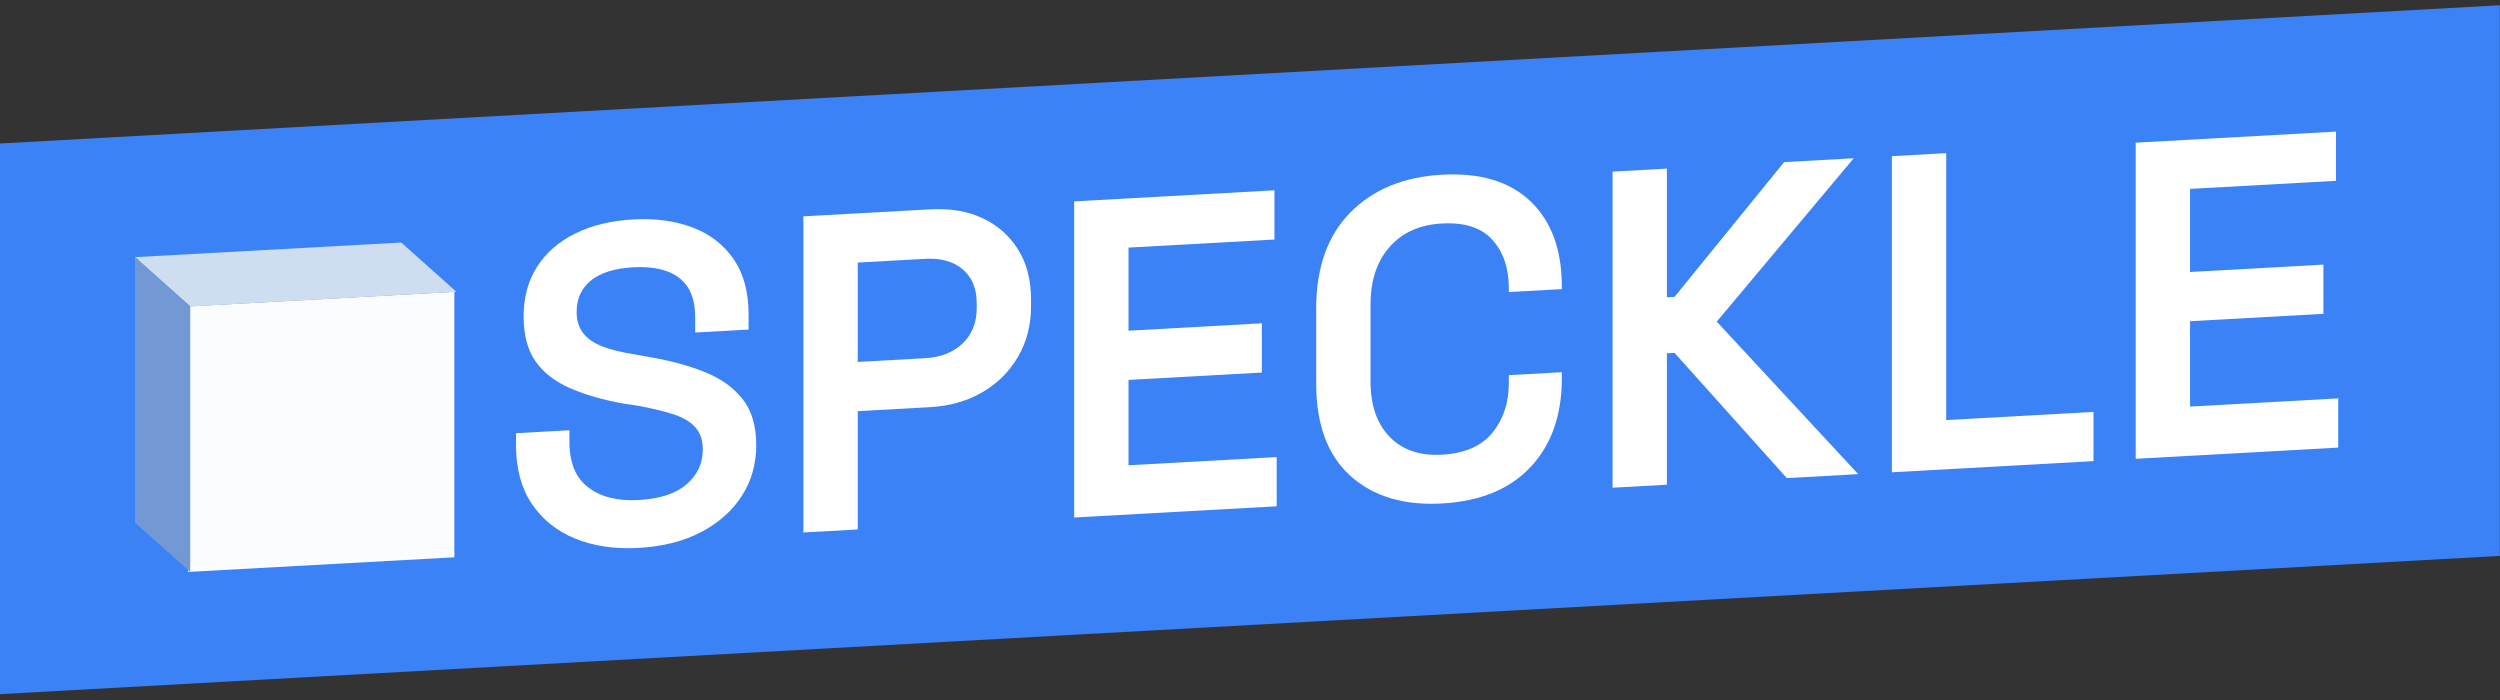 <svg width="300" height="84" viewBox="0 0 300 84" fill="none" xmlns="http://www.w3.org/2000/svg">
<rect x="0" y="0" width="300" height="84" fill="#333333" stroke="none"/>
<g clip-path="url(#clip0_38_2213)">
<path fill-rule="evenodd" clip-rule="evenodd" d="M299.98 0.631L0 17.219V83.295L299.98 66.708V0.631V0.631Z" fill="#3B82F6"/>
<path d="M76.631 65.747C73.757 65.906 71.216 65.532 69.006 64.624C66.797 63.717 65.064 62.322 63.806 60.441C62.549 58.56 61.92 56.21 61.92 53.392V51.983L68.333 51.629V53.038C68.333 55.531 69.087 57.349 70.596 58.494C72.105 59.639 74.116 60.142 76.631 60.003C79.182 59.862 81.103 59.232 82.397 58.113C83.69 56.994 84.337 55.603 84.337 53.941C84.337 52.821 84.031 51.926 83.421 51.255C82.81 50.584 81.921 50.065 80.753 49.696C79.586 49.327 78.176 48.989 76.523 48.683L74.907 48.447C72.428 48.007 70.281 47.394 68.467 46.609C66.653 45.824 65.261 44.754 64.291 43.399C63.321 42.043 62.836 40.228 62.836 37.952C62.836 35.676 63.375 33.695 64.453 32.01C65.531 30.324 67.057 28.993 69.033 28.017C71.009 27.041 73.326 26.479 75.984 26.332C78.643 26.185 81.014 26.506 83.097 27.294C85.181 28.082 86.824 29.346 88.028 31.085C89.231 32.825 89.833 35.05 89.833 37.759V39.548L83.421 39.902V38.114C83.421 36.56 83.115 35.331 82.504 34.425C81.894 33.52 81.032 32.881 79.918 32.509C78.804 32.137 77.493 31.993 75.984 32.077C73.757 32.2 72.069 32.727 70.919 33.657C69.77 34.588 69.195 35.848 69.195 37.438C69.195 38.449 69.455 39.293 69.976 39.968C70.497 40.644 71.269 41.179 72.293 41.574C73.317 41.969 74.601 42.287 76.146 42.526L77.763 42.816C80.349 43.251 82.612 43.858 84.552 44.636C86.492 45.413 88.01 46.495 89.106 47.879C90.201 49.264 90.749 51.112 90.749 53.424C90.749 55.7 90.165 57.737 88.998 59.536C87.83 61.335 86.196 62.78 84.094 63.871C81.993 64.963 79.505 65.588 76.631 65.747Z" fill="white"/>
<path d="M96.407 63.895V25.962L111.656 25.119C114.027 24.988 116.111 25.342 117.907 26.182C119.703 27.022 121.122 28.271 122.164 29.93C123.206 31.588 123.726 33.591 123.726 35.939V36.698C123.726 39.01 123.197 41.063 122.137 42.855C121.077 44.648 119.64 46.064 117.826 47.104C116.012 48.144 113.955 48.727 111.656 48.854L102.927 49.337V63.535L96.407 63.895ZM102.927 43.43L111.01 42.983C112.878 42.88 114.378 42.291 115.509 41.217C116.641 40.143 117.206 38.721 117.206 36.95V36.408C117.206 34.638 116.65 33.278 115.536 32.328C114.422 31.378 112.914 30.956 111.01 31.061L102.927 31.508V43.43Z" fill="white"/>
<path d="M128.9 62.099V24.165L152.933 22.836V28.743L135.42 29.711V39.682L151.424 38.797V44.704L135.42 45.589V55.831L153.202 54.848V60.755L128.9 62.099Z" fill="white"/>
<path d="M173.031 60.417C168.433 60.671 164.769 59.564 162.039 57.096C159.309 54.627 157.943 50.937 157.943 46.023V37.028C157.943 32.114 159.309 28.273 162.039 25.503C164.769 22.732 168.433 21.22 173.031 20.966C177.63 20.712 181.177 21.78 183.674 24.171C186.17 26.562 187.419 29.961 187.419 34.368V34.693L181.06 35.045V34.557C181.06 32.173 180.404 30.249 179.093 28.786C177.782 27.324 175.761 26.668 173.031 26.818C170.373 26.965 168.28 27.903 166.754 29.631C165.227 31.36 164.464 33.669 164.464 36.559V45.771C164.464 48.625 165.227 50.841 166.754 52.418C168.28 53.996 170.373 54.711 173.031 54.564C175.761 54.413 177.782 53.534 179.093 51.926C180.404 50.318 181.06 48.322 181.06 45.937V45.016L187.419 44.664V45.423C187.419 49.831 186.17 53.368 183.674 56.035C181.177 58.702 177.63 60.162 173.031 60.417Z" fill="white"/>
<path d="M193.508 58.526V20.592L200.028 20.232V35.676L200.945 35.626L214.092 19.454L222.445 18.992L206.01 38.597L222.984 56.896L214.416 57.37L200.945 42.345L200.028 42.396V58.165L193.508 58.526Z" fill="white"/>
<path d="M227.025 56.673V18.739L233.545 18.379V50.405L251.219 49.428V55.335L227.025 56.673Z" fill="white"/>
<path d="M256.285 55.055V17.121L280.317 15.792V21.699L262.805 22.667V32.638L278.809 31.753V37.66L262.805 38.545V48.787L280.587 47.804V53.711L256.285 55.055Z" fill="white"/>
<path fill-rule="evenodd" clip-rule="evenodd" d="M54.523 35.018L22.577 36.772V68.632L54.523 66.877V35.018Z" fill="#FAFCFD"/>
<path fill-rule="evenodd" clip-rule="evenodd" d="M48.147 29.103L16.2 30.857L22.826 36.772L54.772 35.018L48.147 29.103Z" fill="#CEDDF0"/>
<path fill-rule="evenodd" clip-rule="evenodd" d="M22.826 36.772L16.2 30.857V62.718L22.826 68.632V36.772Z" fill="#7399D4"/>
</g>
<defs>
<clipPath id="clip0_38_2213">
<rect width="300" height="84" fill="white"/>
</clipPath>
</defs>
</svg>
